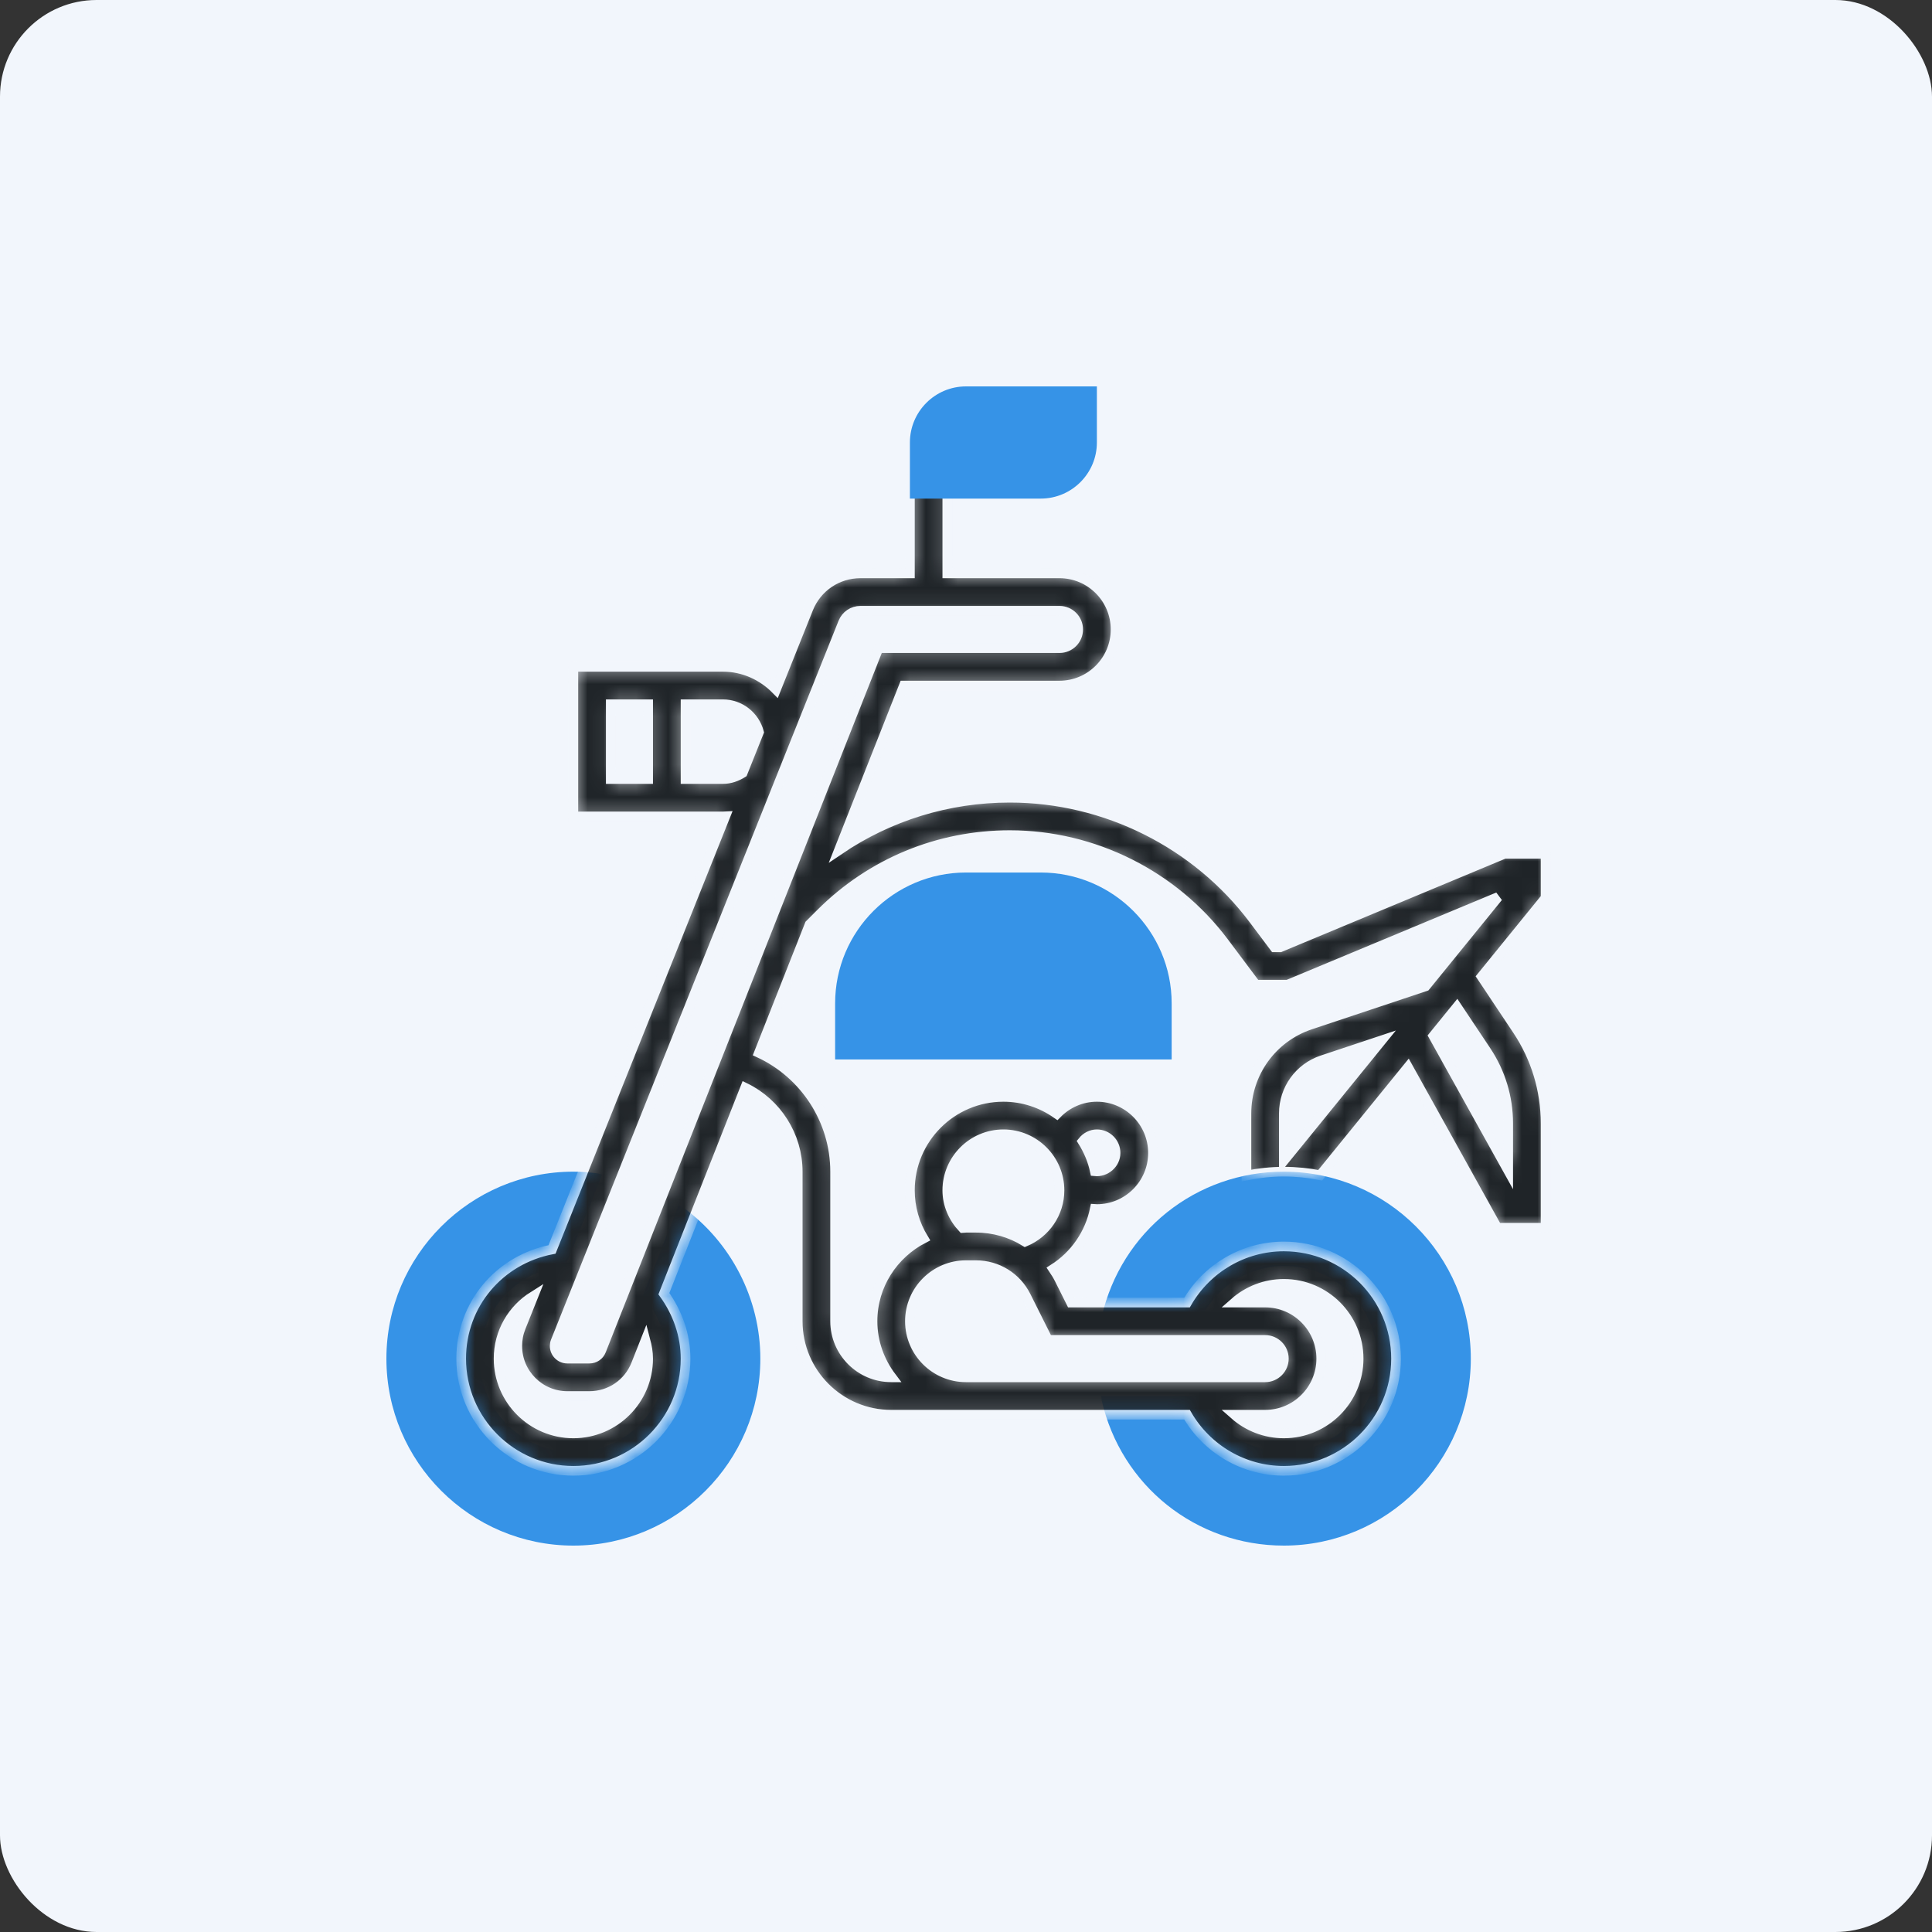 <?xml version="1.0" encoding="UTF-8"?> <svg xmlns="http://www.w3.org/2000/svg" width="120" height="120" viewBox="0 0 120 120" fill="none"><rect x="0" y="0" width="120" height="120" fill="#333333" stroke="none"/><rect width="120" height="120" rx="6" fill="#F2F6FC"></rect><path d="M79.742 72.774C74.287 72.774 69.634 76.488 68.425 81.807L68.424 82.065H74.53C75.431 80 77.463 78.632 79.791 78.632C82.966 78.632 85.548 81.213 85.548 84.387C85.548 87.561 82.966 90.143 79.793 90.143C77.463 90.143 75.432 88.774 74.531 86.71H68.396L68.425 86.968C69.634 92.286 74.287 96 79.742 96C86.145 96 91.355 90.791 91.355 84.387C91.355 77.984 86.145 72.774 79.742 72.774V72.774Z" fill="#3693E7"></path><path d="M42.414 74.986L42.146 74.879L39.92 80.518C40.87 81.575 41.419 82.951 41.419 84.387C41.419 87.589 38.814 90.194 35.613 90.194C32.411 90.194 29.806 87.589 29.806 84.387C29.806 81.352 32.157 78.88 35.128 78.629L37.399 72.954L37.397 72.953L37.118 72.881C36.556 72.808 36.076 72.774 35.613 72.774C29.209 72.774 24 77.984 24 84.387C24 90.791 29.209 96 35.613 96C42.016 96 47.226 90.791 47.226 84.387C47.226 80.685 45.427 77.171 42.414 74.986V74.986Z" fill="#3693E7"></path><path d="M72.774 65.806H51.871V62.323C51.871 57.841 55.517 54.194 60 54.194H64.645C69.127 54.194 72.774 57.841 72.774 62.323V65.806Z" fill="#3693E7"></path><mask id="path-5-inside-1" fill="white"><path d="M96 53.032H93.445L79.51 58.839H79.161L77.877 57.126C74.319 52.381 68.653 49.548 62.721 49.548C58.882 49.548 55.219 50.688 52.111 52.799L56.145 42.581H65.807C67.727 42.581 69.29 41.017 69.29 39.097C69.29 37.176 67.727 35.613 65.807 35.613H58.839V29.806H56.516V35.613H53.444C52.012 35.613 50.741 36.472 50.208 37.803L48.199 42.824C47.35 41.962 46.183 41.419 44.903 41.419H35.613V50.71H44.903C44.953 50.71 45.001 50.699 45.051 50.697L34.288 77.605C31.03 78.23 28.645 81.006 28.645 84.387C28.645 88.23 31.77 91.355 35.613 91.355C39.456 91.355 42.581 88.23 42.581 84.387C42.581 82.937 42.092 81.538 41.235 80.353L46.285 67.56C48.245 68.519 49.548 70.534 49.548 72.774V82.064C49.548 85.266 52.154 87.871 55.355 87.871H73.729C74.966 90.004 77.242 91.355 79.742 91.355C83.585 91.355 86.71 88.23 86.71 84.387C86.71 80.544 83.585 77.419 79.742 77.419C77.242 77.419 74.966 78.77 73.729 80.903H66.524L65.807 79.468C65.693 79.24 65.563 79.025 65.423 78.819C66.752 77.979 67.688 76.632 68.003 75.079C68.046 75.08 68.086 75.097 68.129 75.097C70.05 75.097 71.613 73.533 71.613 71.613C71.613 69.692 70.05 68.129 68.129 68.129C67.171 68.129 66.285 68.53 65.645 69.187C64.702 68.525 63.559 68.129 62.323 68.129C59.121 68.129 56.516 70.734 56.516 73.935C56.516 75 56.813 76.028 57.359 76.924C55.49 77.888 54.194 79.818 54.194 82.064C54.194 83.377 54.648 84.575 55.385 85.548H55.355C53.434 85.548 51.871 83.985 51.871 82.064V72.774C51.871 69.577 49.977 66.703 47.14 65.393L50.287 57.42L50.968 56.739C54.106 53.6 58.281 51.871 62.721 51.871C67.925 51.871 72.896 54.357 76.019 58.519L78 61.161H79.975L93.052 55.713L88.542 61.262L81.389 63.647C79.015 64.437 77.419 66.652 77.419 69.154V73.013C78.172 72.863 78.947 72.774 79.742 72.774C80.514 72.774 81.269 72.853 81.999 72.998L87.454 66.285L92.995 76.258H96V69.78C96 67.71 95.393 65.706 94.244 63.983L92.027 60.657L96 55.767V53.032ZM79.742 79.742C82.304 79.742 84.387 81.825 84.387 84.387C84.387 86.949 82.304 89.032 79.742 89.032C78.591 89.032 77.508 88.605 76.676 87.871H78.581C80.501 87.871 82.065 86.308 82.065 84.387C82.065 82.466 80.501 80.903 78.581 80.903H76.676C77.508 80.169 78.591 79.742 79.742 79.742ZM68.129 70.452C68.769 70.452 69.29 70.972 69.29 71.613C69.29 72.293 68.663 72.818 68.006 72.751C67.865 72.078 67.596 71.456 67.244 70.89C67.459 70.624 67.776 70.452 68.129 70.452V70.452ZM58.839 73.935C58.839 72.015 60.402 70.452 62.323 70.452C64.243 70.452 65.807 72.015 65.807 73.935C65.807 75.343 64.95 76.588 63.673 77.123C62.775 76.567 61.722 76.258 60.613 76.258H60C59.931 76.258 59.868 76.276 59.799 76.278C59.196 75.634 58.839 74.809 58.839 73.935ZM56.516 82.064C56.516 80.144 58.08 78.581 60 78.581H60.613C61.942 78.581 63.136 79.319 63.729 80.506L65.089 83.226H78.581C79.22 83.226 79.742 83.746 79.742 84.387C79.742 85.028 79.22 85.548 78.581 85.548H60C58.08 85.548 56.516 83.985 56.516 82.064ZM52.364 38.666C52.542 38.222 52.966 37.935 53.444 37.935H65.807C66.446 37.935 66.968 38.456 66.968 39.097C66.968 39.737 66.446 40.258 65.807 40.258H54.565L37.342 83.889C37.223 84.192 36.936 84.387 36.61 84.387H35.238C34.805 84.387 34.452 84.034 34.452 83.601C34.452 83.5 34.47 83.402 34.507 83.311L52.364 38.666ZM37.936 43.742H40.258V48.387H37.936V43.742ZM44.903 48.387H42.581V43.742H44.903C45.963 43.742 46.876 44.471 47.141 45.472L46.128 48.006C45.758 48.24 45.347 48.387 44.903 48.387ZM40.258 84.387C40.258 86.949 38.175 89.032 35.613 89.032C33.051 89.032 30.968 86.949 30.968 84.387C30.968 82.743 31.825 81.318 33.13 80.499L32.352 82.444C32.203 82.815 32.129 83.203 32.129 83.601C32.129 85.315 33.524 86.71 35.238 86.71H36.61C37.895 86.71 39.031 85.937 39.502 84.743L40.092 83.249C40.19 83.62 40.258 83.999 40.258 84.387ZM79.742 72.094V69.154C79.742 67.653 80.699 66.324 82.124 65.848L85.817 64.617L79.742 72.094ZM92.312 65.271C93.205 66.61 93.677 68.17 93.677 69.78V72.706L89.032 64.345L90.494 62.544L92.312 65.271Z"></path></mask><path d="M96 53.032H93.445L79.51 58.839H79.161L77.877 57.126C74.319 52.381 68.653 49.548 62.721 49.548C58.882 49.548 55.219 50.688 52.111 52.799L56.145 42.581H65.807C67.727 42.581 69.29 41.017 69.29 39.097C69.29 37.176 67.727 35.613 65.807 35.613H58.839V29.806H56.516V35.613H53.444C52.012 35.613 50.741 36.472 50.208 37.803L48.199 42.824C47.35 41.962 46.183 41.419 44.903 41.419H35.613V50.71H44.903C44.953 50.71 45.001 50.699 45.051 50.697L34.288 77.605C31.03 78.23 28.645 81.006 28.645 84.387C28.645 88.23 31.77 91.355 35.613 91.355C39.456 91.355 42.581 88.23 42.581 84.387C42.581 82.937 42.092 81.538 41.235 80.353L46.285 67.56C48.245 68.519 49.548 70.534 49.548 72.774V82.064C49.548 85.266 52.154 87.871 55.355 87.871H73.729C74.966 90.004 77.242 91.355 79.742 91.355C83.585 91.355 86.71 88.23 86.71 84.387C86.71 80.544 83.585 77.419 79.742 77.419C77.242 77.419 74.966 78.77 73.729 80.903H66.524L65.807 79.468C65.693 79.24 65.563 79.025 65.423 78.819C66.752 77.979 67.688 76.632 68.003 75.079C68.046 75.08 68.086 75.097 68.129 75.097C70.05 75.097 71.613 73.533 71.613 71.613C71.613 69.692 70.05 68.129 68.129 68.129C67.171 68.129 66.285 68.53 65.645 69.187C64.702 68.525 63.559 68.129 62.323 68.129C59.121 68.129 56.516 70.734 56.516 73.935C56.516 75 56.813 76.028 57.359 76.924C55.49 77.888 54.194 79.818 54.194 82.064C54.194 83.377 54.648 84.575 55.385 85.548H55.355C53.434 85.548 51.871 83.985 51.871 82.064V72.774C51.871 69.577 49.977 66.703 47.14 65.393L50.287 57.42L50.968 56.739C54.106 53.6 58.281 51.871 62.721 51.871C67.925 51.871 72.896 54.357 76.019 58.519L78 61.161H79.975L93.052 55.713L88.542 61.262L81.389 63.647C79.015 64.437 77.419 66.652 77.419 69.154V73.013C78.172 72.863 78.947 72.774 79.742 72.774C80.514 72.774 81.269 72.853 81.999 72.998L87.454 66.285L92.995 76.258H96V69.78C96 67.71 95.393 65.706 94.244 63.983L92.027 60.657L96 55.767V53.032ZM79.742 79.742C82.304 79.742 84.387 81.825 84.387 84.387C84.387 86.949 82.304 89.032 79.742 89.032C78.591 89.032 77.508 88.605 76.676 87.871H78.581C80.501 87.871 82.065 86.308 82.065 84.387C82.065 82.466 80.501 80.903 78.581 80.903H76.676C77.508 80.169 78.591 79.742 79.742 79.742ZM68.129 70.452C68.769 70.452 69.29 70.972 69.29 71.613C69.29 72.293 68.663 72.818 68.006 72.751C67.865 72.078 67.596 71.456 67.244 70.89C67.459 70.624 67.776 70.452 68.129 70.452V70.452ZM58.839 73.935C58.839 72.015 60.402 70.452 62.323 70.452C64.243 70.452 65.807 72.015 65.807 73.935C65.807 75.343 64.95 76.588 63.673 77.123C62.775 76.567 61.722 76.258 60.613 76.258H60C59.931 76.258 59.868 76.276 59.799 76.278C59.196 75.634 58.839 74.809 58.839 73.935ZM56.516 82.064C56.516 80.144 58.08 78.581 60 78.581H60.613C61.942 78.581 63.136 79.319 63.729 80.506L65.089 83.226H78.581C79.22 83.226 79.742 83.746 79.742 84.387C79.742 85.028 79.22 85.548 78.581 85.548H60C58.08 85.548 56.516 83.985 56.516 82.064ZM52.364 38.666C52.542 38.222 52.966 37.935 53.444 37.935H65.807C66.446 37.935 66.968 38.456 66.968 39.097C66.968 39.737 66.446 40.258 65.807 40.258H54.565L37.342 83.889C37.223 84.192 36.936 84.387 36.61 84.387H35.238C34.805 84.387 34.452 84.034 34.452 83.601C34.452 83.5 34.47 83.402 34.507 83.311L52.364 38.666ZM37.936 43.742H40.258V48.387H37.936V43.742ZM44.903 48.387H42.581V43.742H44.903C45.963 43.742 46.876 44.471 47.141 45.472L46.128 48.006C45.758 48.24 45.347 48.387 44.903 48.387ZM40.258 84.387C40.258 86.949 38.175 89.032 35.613 89.032C33.051 89.032 30.968 86.949 30.968 84.387C30.968 82.743 31.825 81.318 33.13 80.499L32.352 82.444C32.203 82.815 32.129 83.203 32.129 83.601C32.129 85.315 33.524 86.71 35.238 86.71H36.61C37.895 86.71 39.031 85.937 39.502 84.743L40.092 83.249C40.19 83.62 40.258 83.999 40.258 84.387ZM79.742 72.094V69.154C79.742 67.653 80.699 66.324 82.124 65.848L85.817 64.617L79.742 72.094ZM92.312 65.271C93.205 66.61 93.677 68.17 93.677 69.78V72.706L89.032 64.345L90.494 62.544L92.312 65.271Z" fill="#1F2428" stroke="#F2F6FC" stroke-width="0.6" mask="url(#path-5-inside-1)"></path><path d="M64.645 30.968H56.516V27.484C56.516 25.563 58.079 24 60 24H68.129V27.484C68.129 29.404 66.566 30.968 64.645 30.968Z" fill="#3693E7"></path></svg> 